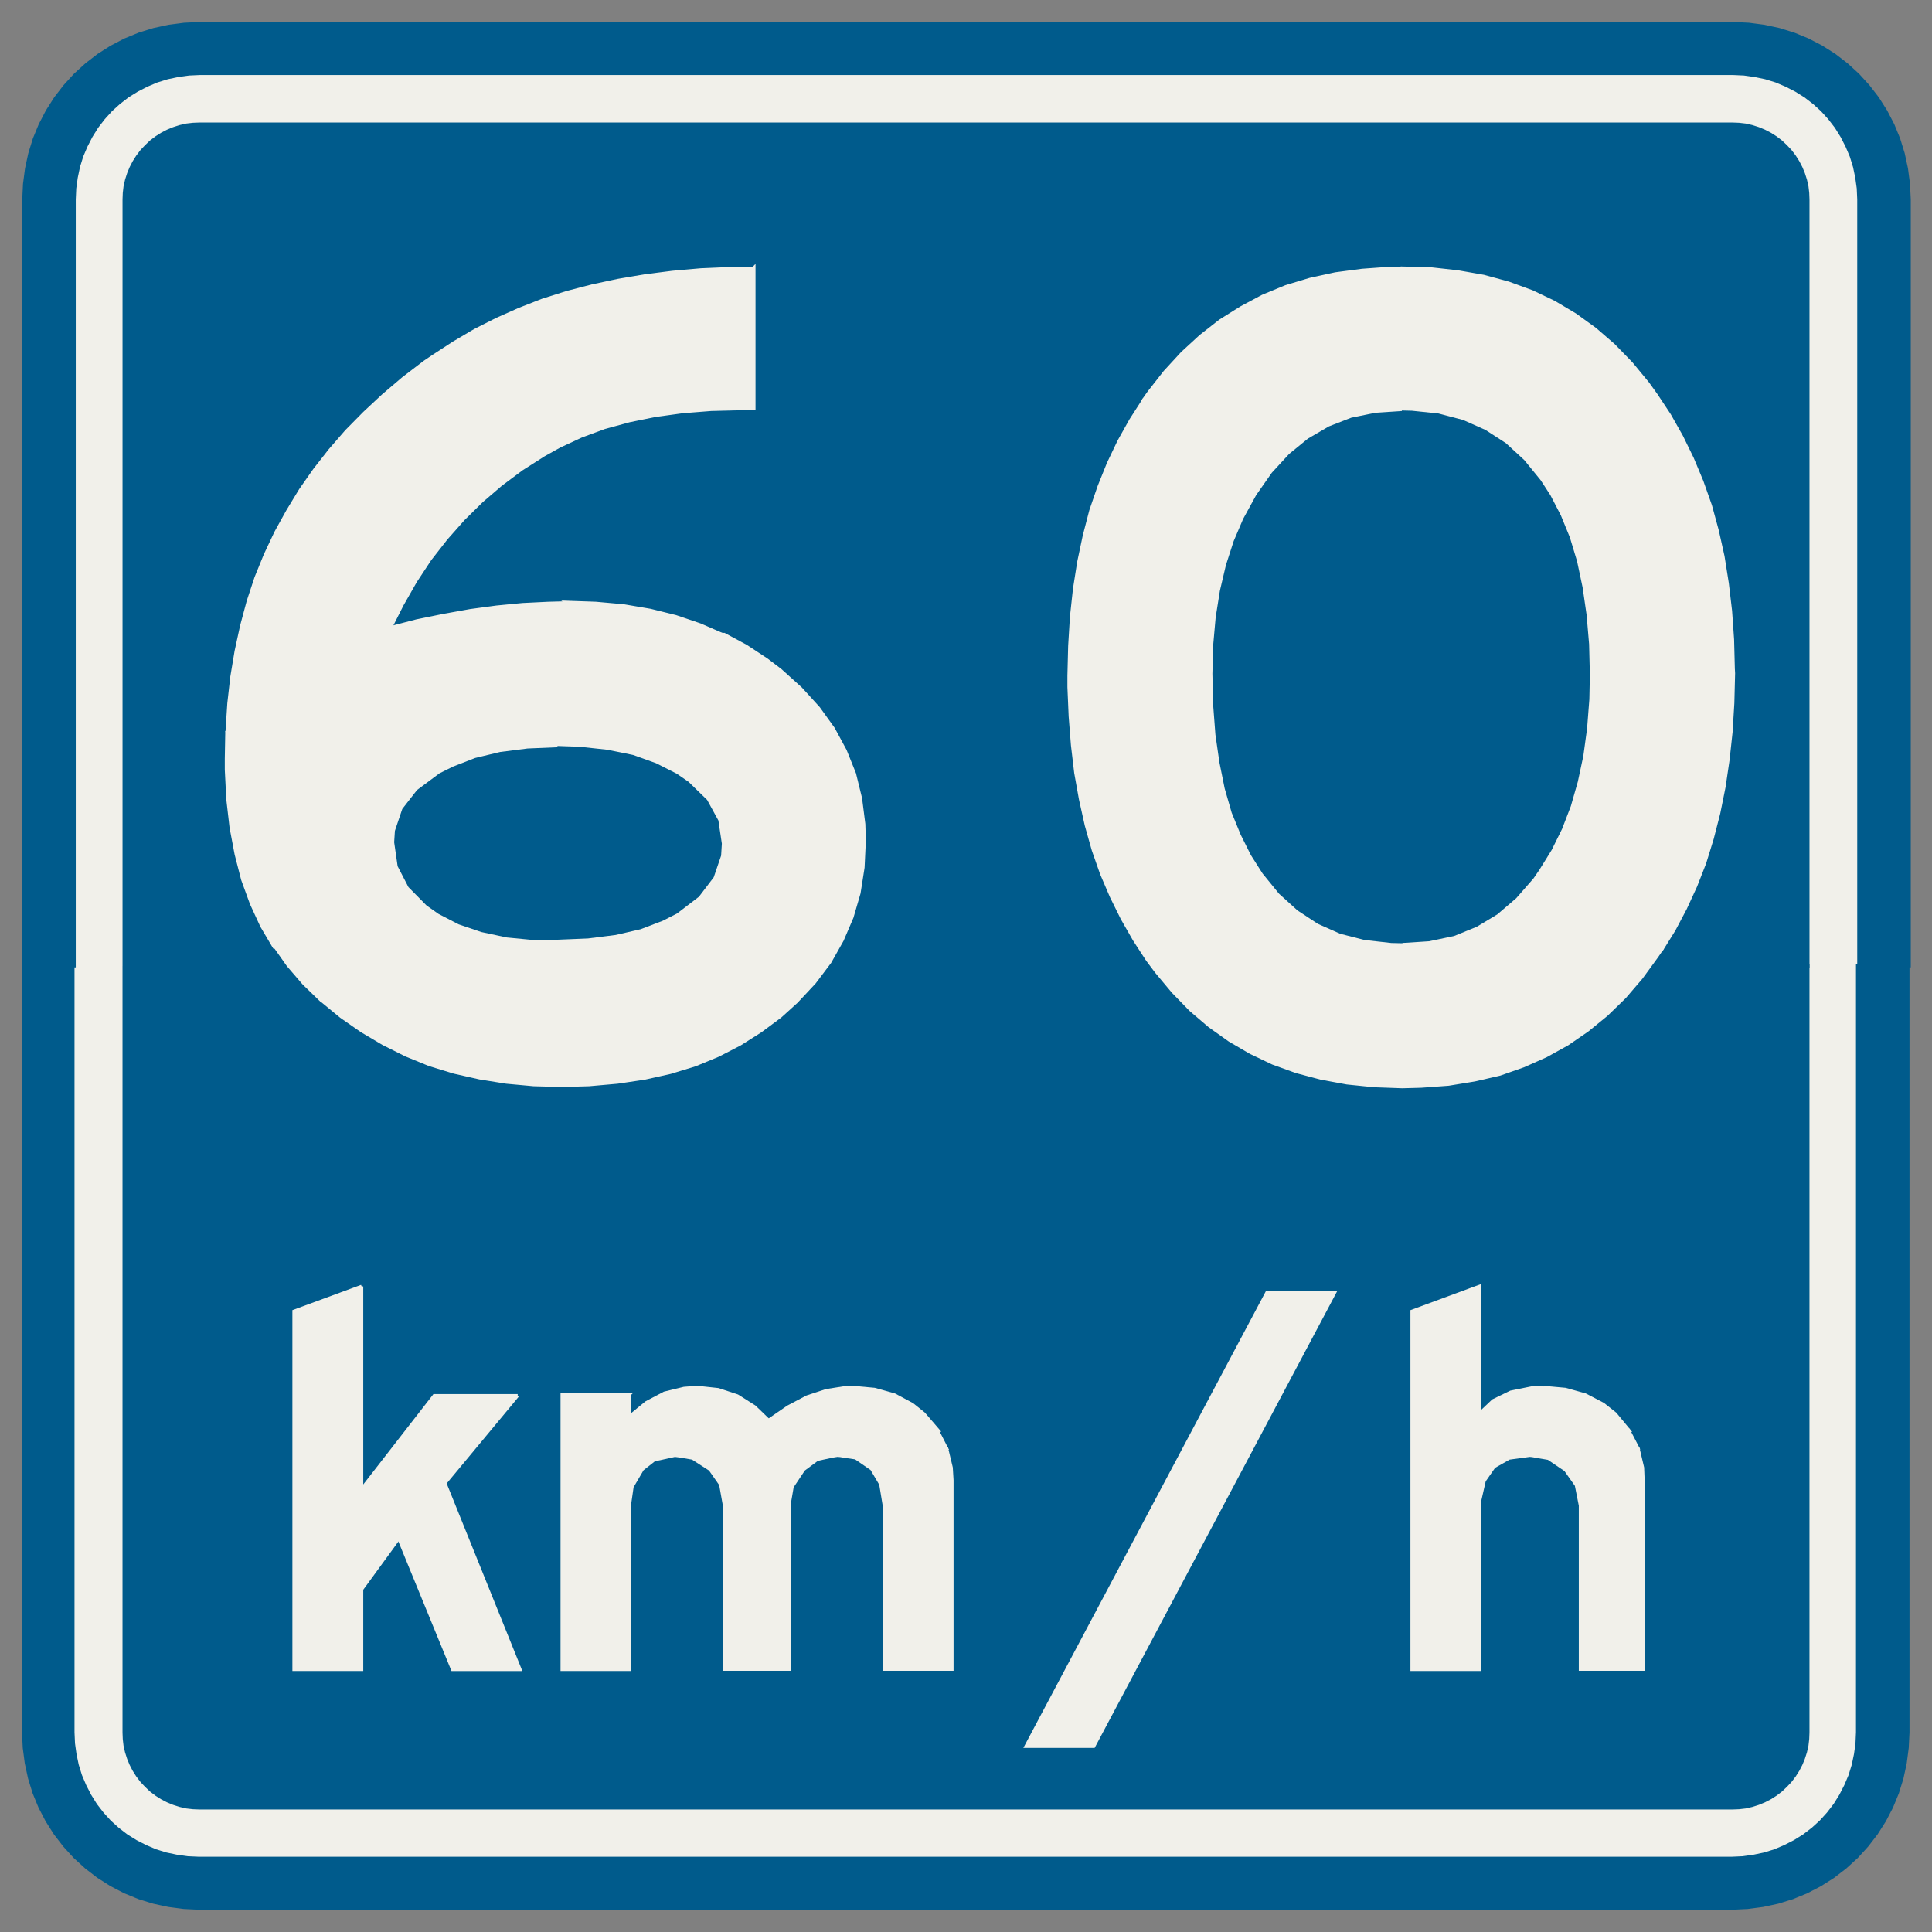 ﻿<?xml version="1.0" encoding="UTF-8" standalone="no"?>
<!DOCTYPE svg PUBLIC "-//W3C//DTD SVG 1.1//EN" "http://www.w3.org/Graphics/SVG/1.1/DTD/svg11-flat.dtd">
<svg xmlns="http://www.w3.org/2000/svg"  viewBox="-0.094 -0.094 7.688 7.688"><rect x="-0.094" y="-0.094" width="7.688" height="7.688" fill="#808080" stroke="none"/><g fill="none" stroke="black" stroke-width="0.013" transform="translate(0,7.5) scale(1, -1)">
<g id="Output" >
<path fill="rgb(241,240,234)" stroke="rgb(241,240,234)" d="M 0.4,3.75 l -0.2,-8.88178e-16 4.44089e-16,-3.05 0.002,-0.044 0.006,-0.043 0.009,-0.043 0.013,-0.042 0.017,-0.04 0.02,-0.039 0.023,-0.037 0.027,-0.035 0.029,-0.032 0.032,-0.029 0.035,-0.027 0.037,-0.023 0.039,-0.02 0.04,-0.017 0.042,-0.013 0.043,-0.009 0.043,-0.006 0.044,-0.002 6.1,0 0.044,0.002 0.043,0.006 0.043,0.009 0.042,0.013 0.04,0.017 0.039,0.02 0.037,0.023 0.035,0.027 0.032,0.029 0.029,0.032 0.027,0.035 0.023,0.037 0.02,0.039 0.017,0.04 0.013,0.042 0.009,0.043 0.006,0.043 0.002,0.044 0,3.05 -0.2,4.44089e-16 0,-3.05 -0.001,-0.026 -0.003,-0.026 -0.006,-0.026 -0.008,-0.025 -0.01,-0.024 -0.012,-0.023 -0.014,-0.022 -0.016,-0.021 -0.018,-0.019 -0.019,-0.018 -0.021,-0.016 -0.022,-0.014 -0.023,-0.012 -0.024,-0.01 -0.025,-0.008 -0.026,-0.006 -0.026,-0.003 -0.026,-0.001 -6.1,0 -0.026,0.001 -0.026,0.003 -0.026,0.006 -0.025,0.008 -0.024,0.01 -0.023,0.012 -0.022,0.014 -0.021,0.016 -0.019,0.018 -0.018,0.019 -0.016,0.021 -0.014,0.022 -0.012,0.023 -0.01,0.024 -0.008,0.025 -0.006,0.026 -0.003,0.026 -0.001,0.026 -4.44089e-16,3.05 z "/>
<path fill="rgb(241,240,234)" stroke="rgb(241,240,234)" d="M 0.2,3.75 l 0.2,8.88178e-16 -4.44089e-16,3.05 0.001,0.026 0.003,0.026 0.006,0.026 0.008,0.025 0.01,0.024 0.012,0.023 0.014,0.022 0.016,0.021 0.018,0.019 0.019,0.018 0.021,0.016 0.022,0.014 0.023,0.012 0.024,0.01 0.025,0.008 0.026,0.006 0.026,0.003 0.026,0.001 6.1,8.88178e-16 0.026,-0.001 0.026,-0.003 0.026,-0.006 0.025,-0.008 0.024,-0.01 0.023,-0.012 0.022,-0.014 0.021,-0.016 0.019,-0.018 0.018,-0.019 0.016,-0.021 0.014,-0.022 0.012,-0.023 0.01,-0.024 0.008,-0.025 0.006,-0.026 0.003,-0.026 0.001,-0.026 1.77636e-15,-3.05 0.2,-4.44089e-16 -8.88178e-16,3.05 -0.002,0.044 -0.006,0.043 -0.009,0.043 -0.013,0.042 -0.017,0.04 -0.02,0.039 -0.023,0.037 -0.027,0.035 -0.029,0.032 -0.032,0.029 -0.035,0.027 -0.037,0.023 -0.039,0.02 -0.04,0.017 -0.042,0.013 -0.043,0.009 -0.043,0.006 -0.044,0.002 -6.1,-8.88178e-16 -0.044,-0.002 -0.043,-0.006 -0.043,-0.009 -0.042,-0.013 -0.04,-0.017 -0.039,-0.02 -0.037,-0.023 -0.035,-0.027 -0.032,-0.029 -0.029,-0.032 -0.027,-0.035 -0.023,-0.037 -0.02,-0.039 -0.017,-0.04 -0.013,-0.042 -0.009,-0.043 -0.006,-0.043 -0.002,-0.044 4.44089e-16,-3.05 z "/>
<path fill="rgb(0,91,140)" stroke="rgb(0,91,140)" d="M 0.4,3.75 l 6.7,-4.44089e-16 -1.77636e-15,3.05 -0.001,0.026 -0.003,0.026 -0.006,0.026 -0.008,0.025 -0.01,0.024 -0.012,0.023 -0.014,0.022 -0.016,0.021 -0.018,0.019 -0.019,0.018 -0.021,0.016 -0.022,0.014 -0.023,0.012 -0.024,0.01 -0.025,0.008 -0.026,0.006 -0.026,0.003 -0.026,0.001 -6.1,-8.88178e-16 -0.026,-0.001 -0.026,-0.003 -0.026,-0.006 -0.025,-0.008 -0.024,-0.01 -0.023,-0.012 -0.022,-0.014 -0.021,-0.016 -0.019,-0.018 -0.018,-0.019 -0.016,-0.021 -0.014,-0.022 -0.012,-0.023 -0.01,-0.024 -0.008,-0.025 -0.006,-0.026 -0.003,-0.026 -0.001,-0.026 4.44089e-16,-3.05 z "/>
<path fill="rgb(0,91,140)" stroke="rgb(0,91,140)" d="M 0.4,3.75 l 4.44089e-16,-3.05 0.001,-0.026 0.003,-0.026 0.006,-0.026 0.008,-0.025 0.01,-0.024 0.012,-0.023 0.014,-0.022 0.016,-0.021 0.018,-0.019 0.019,-0.018 0.021,-0.016 0.022,-0.014 0.023,-0.012 0.024,-0.01 0.025,-0.008 0.026,-0.006 0.026,-0.003 0.026,-0.001 6.1,0 0.026,0.001 0.026,0.003 0.026,0.006 0.025,0.008 0.024,0.01 0.023,0.012 0.022,0.014 0.021,0.016 0.019,0.018 0.018,0.019 0.016,0.021 0.014,0.022 0.012,0.023 0.01,0.024 0.008,0.025 0.006,0.026 0.003,0.026 0.001,0.026 0,3.05 -6.7,4.44089e-16 z "/>
<path fill="rgb(0,91,140)" stroke="rgb(0,91,140)" d="M 0.2,3.75 l -0.2,0 4.44089e-16,-3.05 0.003,-0.061 0.008,-0.061 0.013,-0.06 0.018,-0.058 0.023,-0.056 0.028,-0.054 0.033,-0.052 0.037,-0.048 0.041,-0.045 0.045,-0.041 0.048,-0.037 0.052,-0.033 0.054,-0.028 0.056,-0.023 0.058,-0.018 0.06,-0.013 0.061,-0.008 0.061,-0.003 6.1,-8.88178e-16 0.061,0.003 0.061,0.008 0.06,0.013 0.058,0.018 0.056,0.023 0.054,0.028 0.052,0.033 0.048,0.037 0.045,0.041 0.041,0.045 0.037,0.048 0.033,0.052 0.028,0.054 0.023,0.056 0.018,0.058 0.013,0.06 0.008,0.061 0.003,0.061 -1.77636e-15,3.05 -0.2,-8.88178e-16 0,-3.05 -0.002,-0.044 -0.006,-0.043 -0.009,-0.043 -0.013,-0.042 -0.017,-0.04 -0.02,-0.039 -0.023,-0.037 -0.027,-0.035 -0.029,-0.032 -0.032,-0.029 -0.035,-0.027 -0.037,-0.023 -0.039,-0.02 -0.04,-0.017 -0.042,-0.013 -0.043,-0.009 -0.043,-0.006 -0.044,-0.002 -6.1,0 -0.044,0.002 -0.043,0.006 -0.043,0.009 -0.042,0.013 -0.04,0.017 -0.039,0.02 -0.037,0.023 -0.035,0.027 -0.032,0.029 -0.029,0.032 -0.027,0.035 -0.023,0.037 -0.02,0.039 -0.017,0.04 -0.013,0.042 -0.009,0.043 -0.006,0.043 -0.002,0.044 -4.44089e-16,3.05 z "/>
<path fill="rgb(0,91,140)" stroke="rgb(0,91,140)" d="M 6.8,7.5 l -6.1,-8.88178e-16 -0.061,-0.003 -0.061,-0.008 -0.06,-0.013 -0.058,-0.018 -0.056,-0.023 -0.054,-0.028 -0.052,-0.033 -0.048,-0.037 -0.045,-0.041 -0.041,-0.045 -0.037,-0.048 -0.033,-0.052 -0.028,-0.054 -0.023,-0.056 -0.018,-0.058 -0.013,-0.06 -0.008,-0.061 -0.003,-0.061 4.44089e-16,-3.05 0.2,0 -4.44089e-16,3.05 0.002,0.044 0.006,0.043 0.009,0.043 0.013,0.042 0.017,0.04 0.02,0.039 0.023,0.037 0.027,0.035 0.029,0.032 0.032,0.029 0.035,0.027 0.037,0.023 0.039,0.02 0.04,0.017 0.042,0.013 0.043,0.009 0.043,0.006 0.044,0.002 6.1,8.88178e-16 0.044,-0.002 0.043,-0.006 0.043,-0.009 0.042,-0.013 0.04,-0.017 0.039,-0.02 0.037,-0.023 0.035,-0.027 0.032,-0.029 0.029,-0.032 0.027,-0.035 0.023,-0.037 0.02,-0.039 0.017,-0.04 0.013,-0.042 0.009,-0.043 0.006,-0.043 0.002,-0.044 8.88178e-16,-3.05 0.2,8.88178e-16 1.77636e-15,3.05 -0.003,0.061 -0.008,0.061 -0.013,0.06 -0.018,0.058 -0.023,0.056 -0.028,0.054 -0.033,0.052 -0.037,0.048 -0.041,0.045 -0.045,0.041 -0.048,0.037 -0.052,0.033 -0.054,0.028 -0.056,0.023 -0.058,0.018 -0.06,0.013 -0.061,0.008 -0.061,0.003 z "/>
<path fill="rgb(241,240,234)" stroke="rgb(241,240,234)" d="M 5.486,6.526 l -0.05,0 -0.11,-0.008 -0.106,-0.014 -0.101,-0.022 -0.096,-0.029 -0.092,-0.038 -0.086,-0.046 -0.083,-0.052 -0.078,-0.061 -0.073,-0.067 -0.069,-0.075 -0.065,-0.083 -0.019,-0.027 1.028,-0.037 0.039,-0.001 0.106,-0.011 0.099,-0.026 0.09,-0.04 0.082,-0.053 0.074,-0.068 0.066,-0.081 0.039,-0.06 0.042,-0.081 0.036,-0.088 0.029,-0.096 0.022,-0.104 0.016,-0.11 0.01,-0.117 0.003,-0.121 -0.002,-0.099 -0.009,-0.116 -0.015,-0.11 -0.022,-0.103 -0.028,-0.098 -0.035,-0.091 -0.042,-0.085 -0.049,-0.079 -0.024,-0.035 -0.069,-0.079 -0.076,-0.065 -0.083,-0.05 -0.091,-0.037 -0.1,-0.021 -0.107,-0.007 1.029,-0.023 0.051,0.082 0.045,0.085 0.041,0.089 0.036,0.092 0.03,0.097 0.026,0.101 0.021,0.104 0.016,0.108 0.012,0.111 0.007,0.115 0.003,0.119 -0.001,0.017 -0.003,0.117 -0.008,0.114 -0.013,0.11 -0.017,0.107 -0.023,0.103 -0.027,0.099 -0.034,0.096 -0.038,0.091 -0.043,0.088 -0.048,0.085 -0.053,0.08 -0.033,0.046 -0.066,0.08 -0.07,0.072 -0.074,0.064 -0.079,0.057 -0.084,0.05 -0.088,0.042 -0.093,0.034 -0.099,0.027 -0.103,0.018 -0.108,0.012 -0.113,0.003 z "/>
<path fill="rgb(241,240,234)" stroke="rgb(241,240,234)" d="M 4.458,6.003 l -0.052,-0.081 -0.047,-0.084 -0.042,-0.088 -0.037,-0.092 -0.033,-0.096 -0.026,-0.1 -0.022,-0.104 -0.017,-0.108 -0.012,-0.111 -0.007,-0.115 -0.003,-0.119 0,-0.045 0.005,-0.117 0.009,-0.114 0.013,-0.11 0.019,-0.106 0.023,-0.103 0.028,-0.099 0.033,-0.094 0.039,-0.091 0.043,-0.087 0.048,-0.084 0.052,-0.08 0.036,-0.048 0.066,-0.079 0.07,-0.072 0.075,-0.064 0.08,-0.057 0.084,-0.049 0.088,-0.042 0.094,-0.034 0.098,-0.026 0.103,-0.019 0.108,-0.011 0.112,-0.004 0.075,0.002 0.109,0.008 0.104,0.017 0.1,0.023 0.094,0.033 0.09,0.04 0.085,0.047 0.08,0.055 0.076,0.062 0.072,0.07 0.066,0.077 0.062,0.085 0.015,0.022 -1.029,0.023 -0.043,0.001 -0.107,0.012 -0.098,0.025 -0.09,0.04 -0.082,0.054 -0.074,0.067 -0.066,0.081 -0.047,0.074 -0.041,0.082 -0.036,0.088 -0.028,0.097 -0.021,0.104 -0.016,0.111 -0.009,0.118 -0.003,0.125 0.003,0.113 0.01,0.112 0.017,0.107 0.024,0.102 0.031,0.096 0.038,0.089 0.046,0.084 0.006,0.011 0.063,0.09 0.069,0.075 0.076,0.062 0.084,0.049 0.09,0.035 0.098,0.02 0.105,0.007 -1.028,0.037 z "/>
<path fill="rgb(241,240,234)" stroke="rgb(241,240,234)" d="M 2.904,6.526 l -0.093,-0.001 -0.116,-0.005 -0.113,-0.01 -0.11,-0.014 -0.106,-0.018 -0.103,-0.022 -0.1,-0.026 -0.098,-0.031 -0.092,-0.036 -0.09,-0.04 -0.087,-0.044 -0.083,-0.049 -0.08,-0.052 -0.037,-0.025 -0.085,-0.065 -0.08,-0.068 -0.075,-0.07 -0.071,-0.072 -0.066,-0.076 -0.061,-0.078 -0.056,-0.08 -0.051,-0.084 -0.047,-0.085 -0.042,-0.089 -0.037,-0.091 -0.031,-0.094 -0.026,-0.097 -0.022,-0.101 -0.017,-0.102 -0.012,-0.106 -0.007,-0.108 1.315,-0.055 0.087,-0.003 0.112,-0.012 0.103,-0.021 0.092,-0.033 0.083,-0.042 0.048,-0.033 0.075,-0.073 0.046,-0.084 0.014,-0.094 -0.003,-0.049 -0.03,-0.088 -0.06,-0.079 -0.089,-0.068 -0.057,-0.029 -0.089,-0.034 -0.1,-0.023 -0.111,-0.014 -0.121,-0.005 -1.127,-0.017 0.055,-0.078 0.062,-0.072 0.069,-0.067 0.001,0 0.079,-0.065 0.082,-0.057 0.086,-0.051 0.09,-0.045 0.093,-0.038 0.098,-0.03 0.102,-0.023 0.106,-0.017 0.109,-0.01 0.113,-0.003 0.107,0.003 0.113,0.01 0.108,0.016 0.103,0.023 0.098,0.03 0.092,0.038 0.087,0.045 0.082,0.052 0.078,0.058 0.064,0.058 0.072,0.077 0.061,0.081 0.049,0.087 0.039,0.091 0.028,0.096 0.016,0.102 0.005,0.106 -0.002,0.067 -0.013,0.102 -0.024,0.098 -0.037,0.092 -0.047,0.087 -0.059,0.082 -0.071,0.078 -0.081,0.073 -0.054,0.041 -0.082,0.054 -0.087,0.047 -1.328,0.028 0.046,0.091 0.053,0.093 0.058,0.088 0.064,0.082 0.068,0.077 0.073,0.072 0.077,0.066 0.083,0.062 0.088,0.056 0.063,0.035 0.086,0.04 0.092,0.034 0.099,0.027 0.103,0.021 0.109,0.015 0.114,0.009 0.119,0.003 0.051,0 0,0.56 z "/>
<path fill="rgb(241,240,234)" stroke="rgb(241,240,234)" d="M 2.165,5.195 l -0.077,-0.002 -0.102,-0.005 -0.104,-0.01 -0.104,-0.014 -0.106,-0.019 -0.108,-0.022 -0.108,-0.028 1.328,-0.028 -0.092,0.04 -0.097,0.033 -0.101,0.025 -0.106,0.018 -0.111,0.01 -0.115,0.004 z "/>
<path fill="rgb(241,240,234)" stroke="rgb(241,240,234)" d="M 0.809,4.685 l -0.002,-0.11 0,-0.044 0.006,-0.118 0.013,-0.112 0.02,-0.106 0.026,-0.101 0.035,-0.096 0.041,-0.089 0.049,-0.083 1.127,0.017 -0.088,0.003 -0.114,0.011 -0.103,0.022 -0.091,0.031 -0.081,0.042 -0.048,0.034 -0.073,0.074 -0.044,0.085 -0.014,0.097 0.003,0.047 0.03,0.089 0.06,0.077 0.09,0.067 0.054,0.027 0.09,0.035 0.1,0.024 0.11,0.014 0.119,0.005 -1.315,0.055 z "/>
<path fill="rgb(241,240,234)" stroke="rgb(241,240,234)" d="M 5.793,2.475 l -0.268,-0.099 0,-1.425 0.268,0 0,0.642 0.001,0.03 0.018,0.079 0.039,0.056 0.06,0.034 0.081,0.011 0.431,0.029 -0.037,0.071 -0.593,0.064 0,0.507 z "/>
<path fill="rgb(241,240,234)" stroke="rgb(241,240,234)" d="M 6.047,2.073 l -0.045,-0.002 -0.084,-0.017 -0.07,-0.034 -0.055,-0.052 0.593,-0.064 -0.053,0.064 -0.048,0.038 -0.071,0.037 -0.079,0.022 -0.088,0.008 z "/>
<path fill="rgb(241,240,234)" stroke="rgb(241,240,234)" d="M 6.423,1.833 l -0.431,-0.029 0.076,-0.013 0.068,-0.046 0.043,-0.061 0.016,-0.081 0,-0.651 0.249,0 0,0.752 -0.002,0.05 -0.019,0.08 z "/>
<path fill="rgb(241,240,234)" stroke="rgb(241,240,234)" d="M 5.217,2.451 l -0.959,-1.806 -0.269,0 0.959,1.806 0.269,0 z "/>
<path fill="rgb(241,240,234)" stroke="rgb(241,240,234)" d="M 2.68,2.073 l -0.052,-0.004 -0.078,-0.019 -0.072,-0.038 -0.067,-0.055 0.553,-0.015 -0.056,0.054 -0.068,0.043 -0.076,0.025 -0.083,0.009 z "/>
<path fill="rgb(241,240,234)" stroke="rgb(241,240,234)" d="M 3.296,2.073 l -0.026,-0.001 -0.076,-0.012 -0.076,-0.025 -0.076,-0.04 -0.077,-0.053 0.672,-0.038 -0.055,0.064 -0.046,0.037 -0.071,0.038 -0.079,0.022 -0.088,0.008 z "/>
<path fill="rgb(241,240,234)" stroke="rgb(241,240,234)" d="M 2.411,2.046 l -0.268,0 0,-1.095 0.268,0 0,0.658 0.01,0.069 0.041,0.07 0.047,0.037 0.082,0.018 0.646,0 0.435,0.028 -0.037,0.072 -0.672,0.038 -0.553,0.015 0,0.089 z "/>
<path fill="rgb(241,240,234)" stroke="rgb(241,240,234)" d="M 3.672,1.832 l -0.435,-0.028 0.074,-0.011 0.064,-0.044 0.036,-0.061 0.014,-0.085 0,-0.651 0.269,0 0,0.752 -0.003,0.05 -0.019,0.079 z "/>
<path fill="rgb(241,240,234)" stroke="rgb(241,240,234)" d="M 3.237,1.804 l -0.646,0 0.071,-0.012 0.07,-0.045 0.042,-0.06 0.015,-0.084 0,-0.651 0.258,0 0,0.662 0.011,0.064 0.046,0.069 0.054,0.04 0.079,0.017 z "/>
<path fill="rgb(241,240,234)" stroke="rgb(241,240,234)" d="M 1.345,2.475 l -0.269,-0.099 0,-1.425 0.269,0 0,0.319 0.148,0.203 -0.148,0.195 0,0.807 z "/>
<path fill="rgb(241,240,234)" stroke="rgb(241,240,234)" d="M 1.966,2.04 l -0.332,0 -0.289,-0.372 0.148,-0.195 0.214,-0.522 0.268,0 -0.299,0.741 0.289,0.348 z "/>
</g></g></svg>
